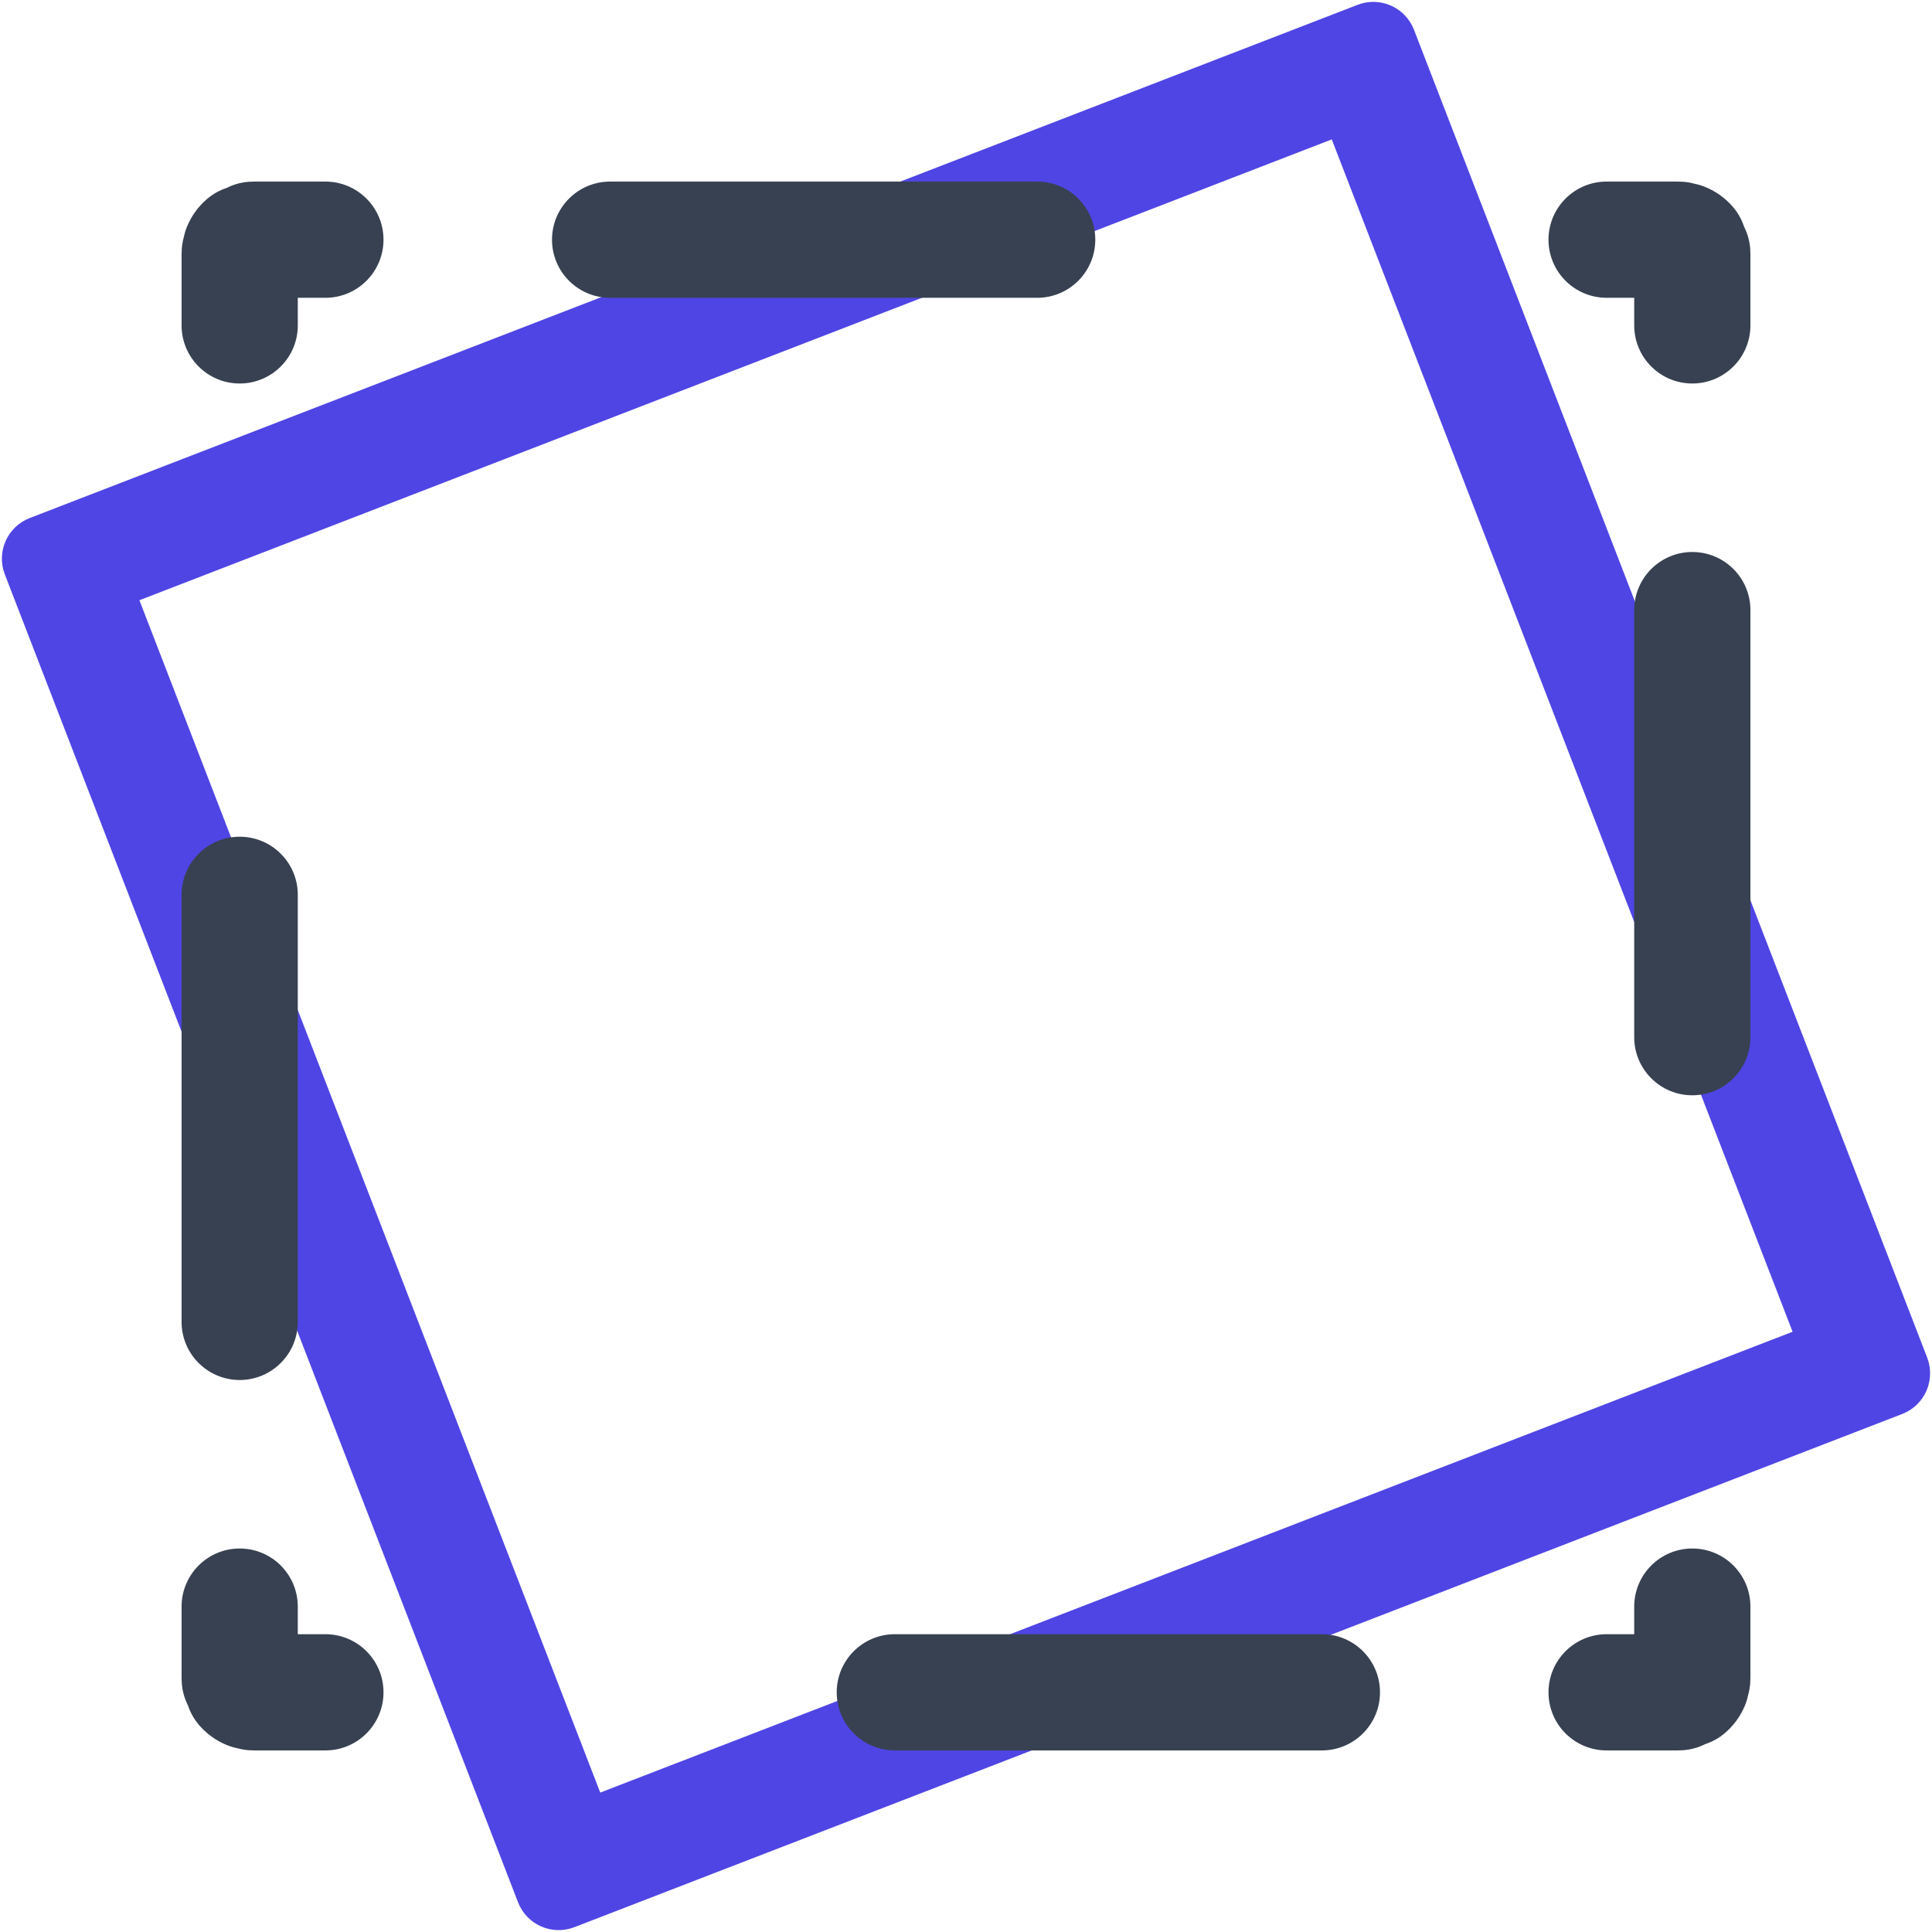 <svg width="798" height="798" viewBox="0 0 798 798" fill="none" xmlns="http://www.w3.org/2000/svg">
<path fill-rule="evenodd" clip-rule="evenodd" d="M42.06 241.058L241.058 755.94L755.94 556.942L556.942 42.06L42.06 241.058ZM16.618 225.161C13.527 226.355 11.99 229.829 13.184 232.92L225.161 781.382C226.355 784.473 229.829 786.01 232.92 784.815L781.382 572.839C784.473 571.644 786.01 568.17 784.815 565.08L572.839 16.618C571.645 13.527 568.17 11.99 565.08 13.184L16.618 225.161Z" fill="#4F45E4" stroke="#4F45E4" stroke-width="24"/>
<path fill-rule="evenodd" clip-rule="evenodd" d="M93.655 77.616C96.385 76.228 99.427 75.342 102.67 75.09C103.443 75.03 104.22 75 105 75H134.4C147.655 75 158.4 85.745 158.4 99C158.4 112.255 147.655 123 134.4 123H123V134.4C123 147.655 112.255 158.4 99 158.4C85.745 158.4 75 147.655 75 134.4V105C75 104.22 75.03 103.443 75.09 102.67C75.215 101.07 75.493 99.52 75.91 98.031C76.213 96.511 76.669 94.997 77.286 93.51C79.12 89.086 81.963 85.225 85.508 82.195C87.976 80.085 90.749 78.563 93.655 77.616ZM228 99C228 85.745 238.745 75 252 75H428.4C441.655 75 452.4 85.745 452.4 99C452.4 112.255 441.655 123 428.4 123H252C238.745 123 228 112.255 228 99ZM639.6 99C639.6 85.745 650.345 75 663.6 75H693C693.78 75 694.557 75.03 695.33 75.09C696.93 75.215 698.48 75.493 699.969 75.91C701.489 76.213 703.003 76.669 704.49 77.286C708.914 79.12 712.775 81.963 715.805 85.508C717.915 87.976 719.437 90.749 720.384 93.655C721.772 96.385 722.658 99.427 722.91 102.67C722.97 103.443 723 104.22 723 105V134.4C723 147.655 712.255 158.4 699 158.4C685.745 158.4 675 147.655 675 134.4V123H663.6C650.345 123 639.6 112.255 639.6 99ZM699 228C712.255 228 723 238.745 723 252V428.4C723 441.655 712.255 452.4 699 452.4C685.745 452.4 675 441.655 675 428.4V252C675 238.745 685.745 228 699 228ZM99 345.6C112.255 345.6 123 356.345 123 369.6V546C123 559.255 112.255 570 99 570C85.745 570 75 559.255 75 546V369.6C75 356.345 85.745 345.6 99 345.6ZM99 639.6C112.255 639.6 123 650.345 123 663.6V675H134.4C147.655 675 158.4 685.745 158.4 699C158.4 712.255 147.655 723 134.4 723H105C104.22 723 103.443 722.97 102.67 722.91C101.07 722.785 99.519 722.507 98.031 722.09C96.51 721.787 94.997 721.331 93.51 720.714C89.086 718.88 85.225 716.037 82.195 712.492C80.085 710.024 78.563 707.251 77.616 704.345C76.228 701.615 75.342 698.573 75.09 695.33C75.03 694.557 75 693.78 75 693V663.6C75 650.345 85.745 639.6 99 639.6ZM699 639.6C712.255 639.6 723 650.345 723 663.6V693C723 693.78 722.97 694.557 722.91 695.33C722.785 696.93 722.507 698.48 722.09 699.969C721.787 701.49 721.331 703.003 720.714 704.49C718.88 708.914 716.037 712.775 712.492 715.805C710.024 717.915 707.251 719.437 704.345 720.384C701.615 721.772 698.573 722.658 695.33 722.91C694.557 722.97 693.78 723 693 723H663.6C650.345 723 639.6 712.255 639.6 699C639.6 685.745 650.345 675 663.6 675H675V663.6C675 650.345 685.745 639.6 699 639.6ZM345.6 699C345.6 685.745 356.345 675 369.6 675H546C559.255 675 570 685.745 570 699C570 712.255 559.255 723 546 723H369.6C356.345 723 345.6 712.255 345.6 699Z" fill="#374151"/>
</svg>
